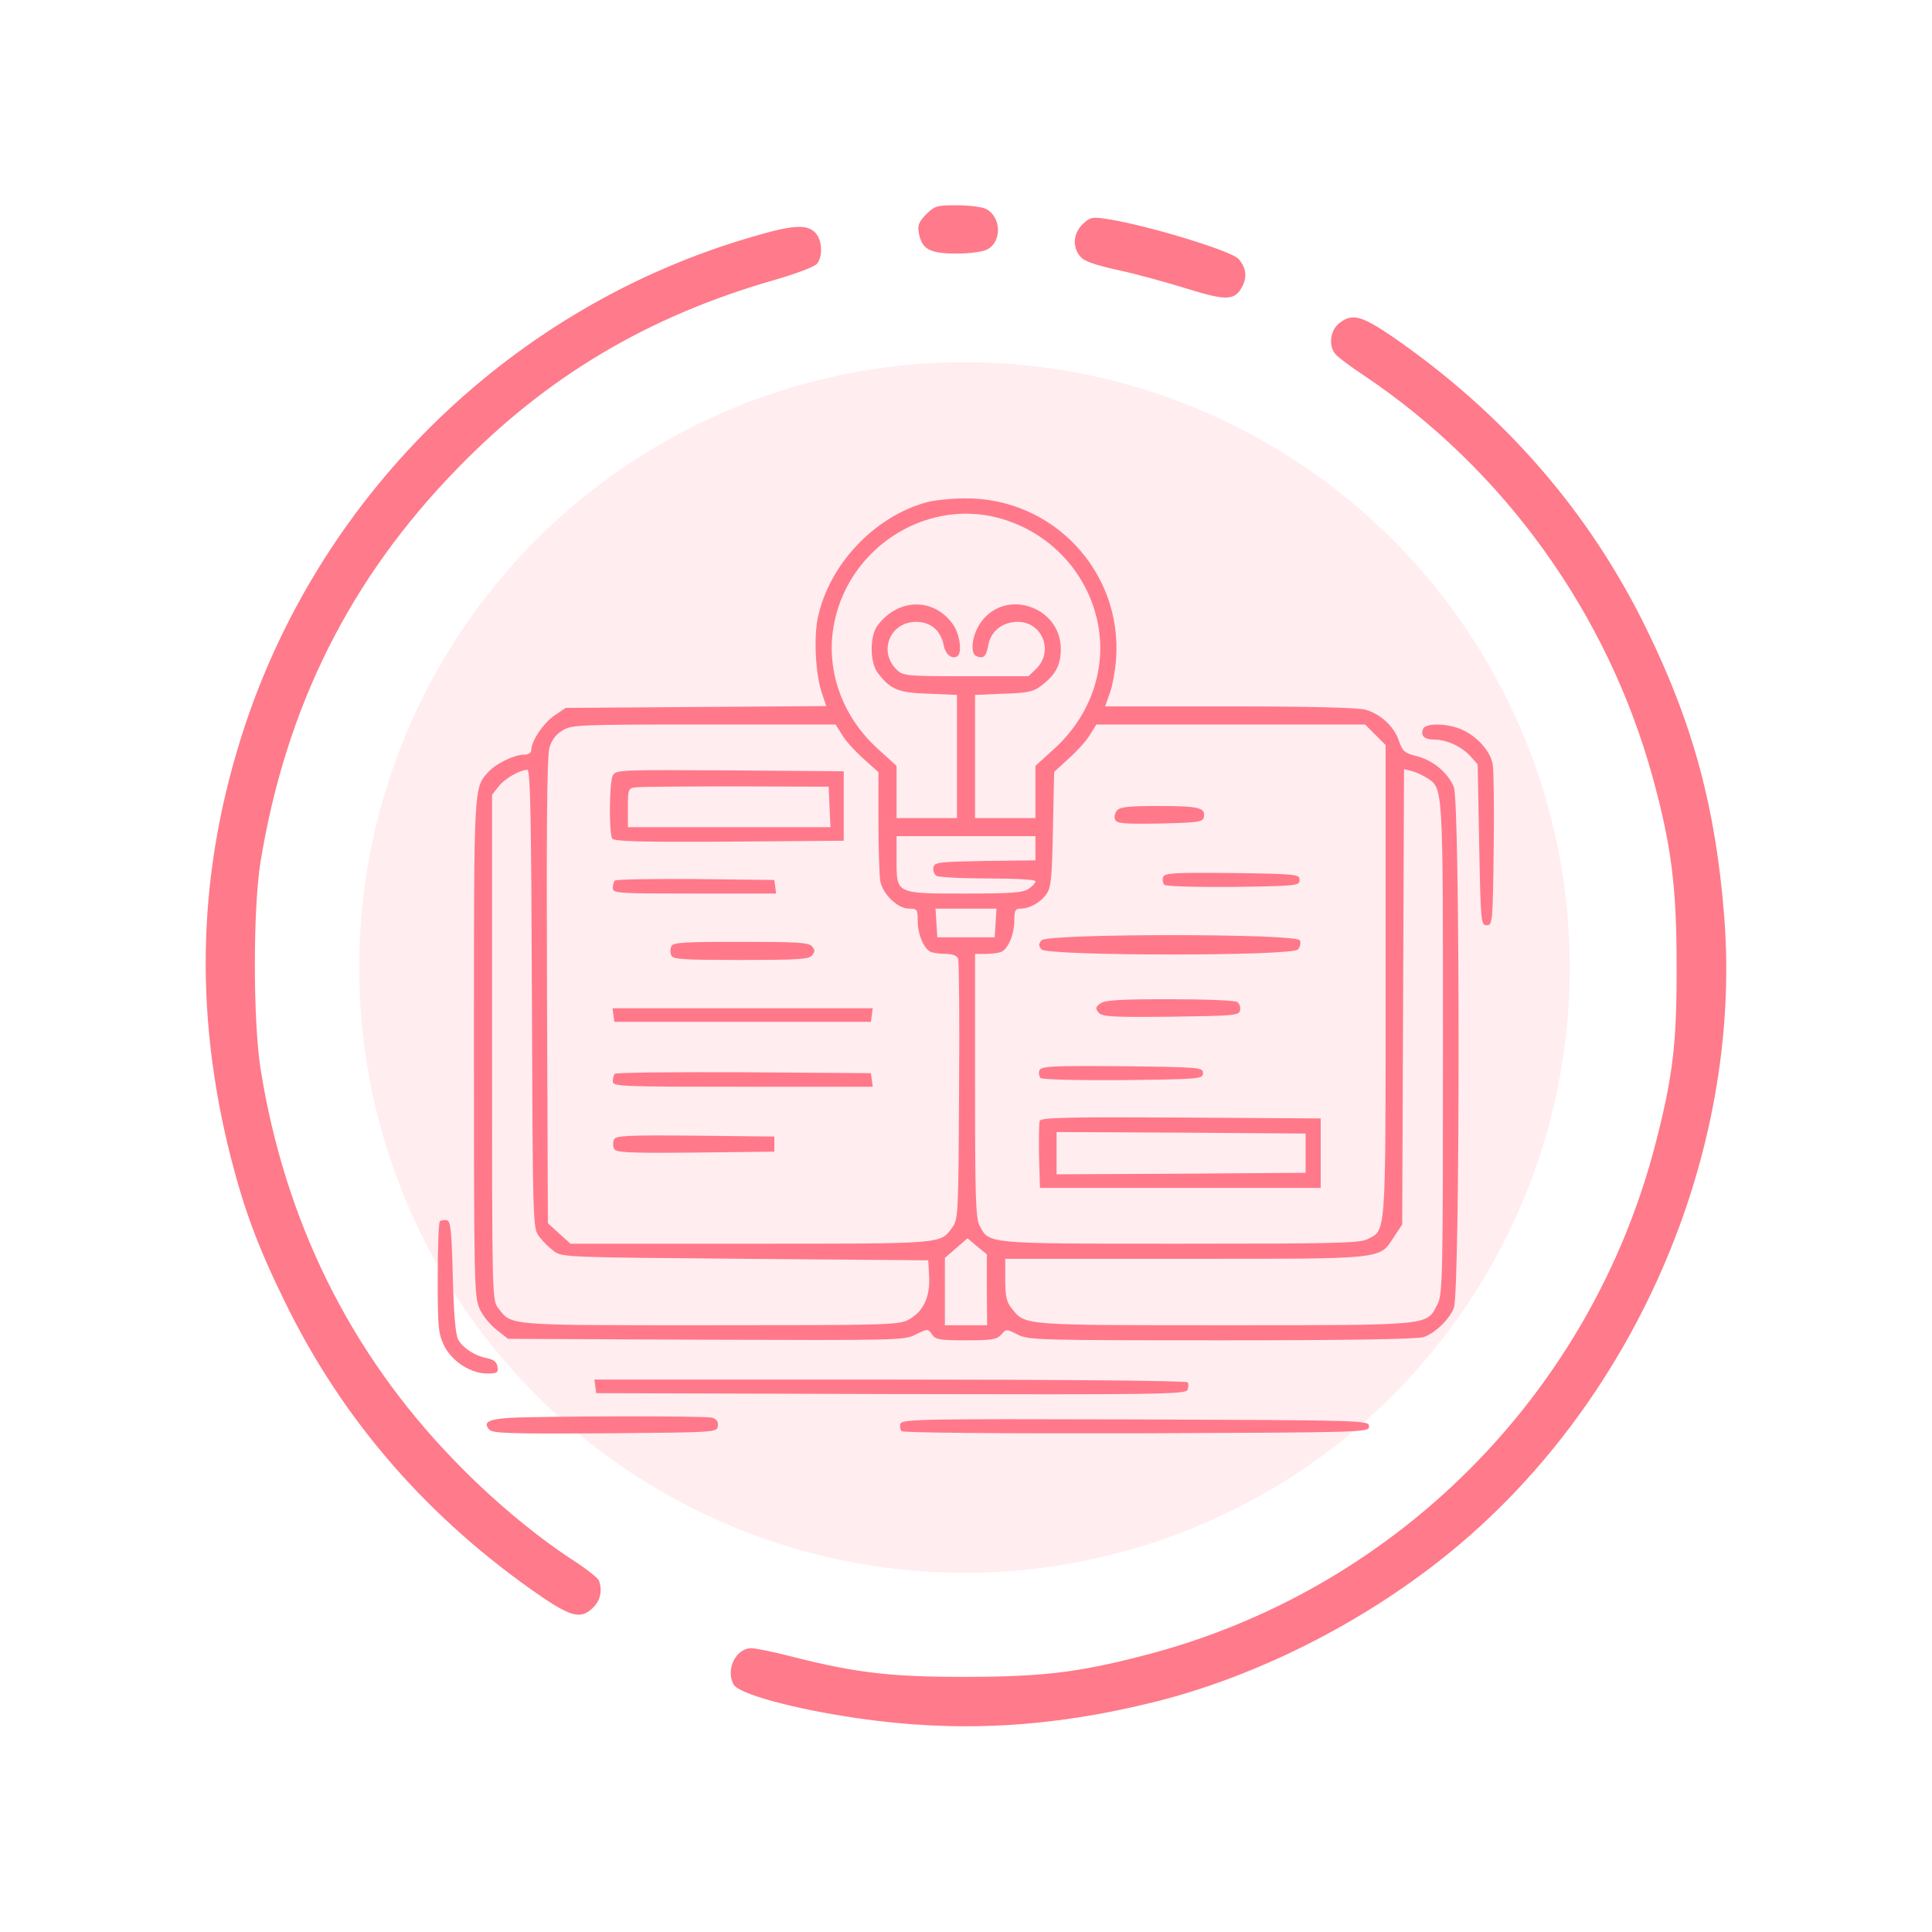 <svg width="640" height="640" viewBox="0 0 640 640" fill="none" xmlns="http://www.w3.org/2000/svg">
<path d="M306.8 71C304.3 73.6 303.9 74.6 304.4 77.3C305.4 82.6 308.1 84 316.9 84C321.1 84 325.6 83.4 326.9 82.7C332.1 80.1 331.7 71.6 326.4 69.1C325 68.5 320.7 68 316.9 68C310.4 68 309.6 68.2 306.8 71Z" fill="#FF7A8A"/>
<path d="M358.6 74.3C355.5 77.4 355.2 81.8 357.8 84.9C359 86.5 362.4 87.7 370.5 89.5C376.6 90.8 386.7 93.6 393.1 95.6C406.3 99.7 409.1 99.6 411.5 94.9C413.2 91.7 412.8 88.7 410.3 85.8C407.8 83 378.4 74.1 365.7 72.4C361.7 71.8 360.9 72.1 358.6 74.3Z" fill="#FF7A8A"/>
<path d="M249 78.5C170.3 101.4 107 162.5 81.1 240.5C65.5 287.7 64 334.4 76.5 383.6C81 401.1 85.6 413.4 94.5 431.5C113.7 470.8 142 503.2 179.2 528.8C189.5 535.8 192.6 536.4 196.5 532.5C198.9 530.2 199.6 526.8 198.4 523.6C198.1 522.7 194.1 519.6 189.6 516.7C176.9 508.4 162.5 496.3 150.4 483.7C115.9 448.1 94.3 404.3 86.3 354C83.8 337.9 83.8 301.1 86.3 285.5C94.7 234.2 115.9 191.7 151.5 155.2C181 124.8 214.4 104.9 256 92.9C264 90.6 270 88.3 270.7 87.3C272.7 84.7 272.3 79.3 270 77C267.2 74.2 262.5 74.5 249 78.5Z" fill="#FF7A8A"/>
<path d="M443.6 107.1C440.7 109.4 440 114.4 442.3 117.2C442.9 118.1 447.3 121.4 452 124.5C498.3 155.6 532.6 203.3 547.5 257.6C553.6 279.9 555.4 293.6 555.4 319.5C555.5 345.4 554.2 356.4 548.5 378.5C527.1 461.9 461.9 527.2 378.5 548.5C356.8 554.1 345.3 555.4 320 555.5C295.2 555.5 283.9 554.2 263.2 549C256.8 547.3 250.3 546 248.9 546C243.8 546 240.3 553 243 558C244.7 561.1 262.5 566 283.5 569.1C316.6 574 347.7 572.4 382 563.9C415.7 555.6 450.9 537.9 479 515.3C541 465.5 577.2 382.6 571.2 304C568.4 268 561 240.2 545.5 208.5C526.4 169.3 498 136.8 460.8 111.2C450.8 104.5 447.9 103.7 443.6 107.1Z" fill="#FF7A8A"/>
<path d="M306.9 166.4C289.5 171.2 274.6 187.1 270.9 204.7C269.5 211.5 270.2 223.7 272.3 229.7L273.7 233.9L230.5 234.2L187.4 234.5L183.7 237C180 239.5 176 245.5 176 248.4C176 249.4 175.1 250 173.5 250C170.4 250 164.2 253 161.8 255.7C156.9 261.1 157 259.3 157 347.2C157 425.4 157.1 429.7 158.9 433.6C159.9 435.9 162.5 439 164.6 440.6L168.3 443.5L233.8 443.8C297.5 444 299.5 444 303.3 442.1C307.3 440.1 307.4 440.1 308.7 442C309.9 443.8 311.3 444 320.1 444C328.7 444 330.2 443.7 331.7 442.1C333.3 440.2 333.4 440.2 337.1 442.1C340.8 443.9 343.6 444 404.9 444C447.7 444 469.8 443.6 471.7 442.9C475.5 441.5 480 437.2 481.6 433.3C483.7 428.5 483.7 265.5 481.6 260.7C479.6 255.9 474.7 251.9 469.4 250.5C465.3 249.5 464.6 248.9 463.4 245.4C461.8 240.6 457.3 236.5 452.3 235.1C449.9 234.4 433.1 234 407.3 234H366.1L367.6 229.7C368.5 227.4 369.4 222.3 369.7 218.5C371.9 189.4 348.8 164.8 319.6 165.1C315.2 165.1 309.4 165.7 306.9 166.4ZM330.5 171.5C348.1 176.1 361.2 190.5 364 208.3C366.2 222.7 360.8 237.4 349.5 247.8L343 253.7V262.4V271H333H323V250.6V230.2L332.4 229.8C340 229.6 342.4 229.1 344.6 227.4C349.6 223.7 351.4 220.4 351.4 215C351.4 200.9 333 194.7 324.9 206.2C322 210.2 321.2 216.5 323.5 217.4C325.9 218.3 326.7 217.5 327.4 213.6C328.3 209 332.1 206 337.2 206C345.2 206 349.1 215.6 343.4 221.4L340.7 224H320.1C300.7 224 299.2 223.9 297.2 222C290.8 216 294.7 206 303.5 206C308.3 206 311.6 208.8 312.6 213.7C313.2 216.8 315.3 218.5 317.1 217.4C318.8 216.4 318 210.3 315.8 207C309.5 197.9 297.6 198 290.7 207.2C288.1 210.7 288.1 219.3 290.7 222.8C294.9 228.4 297.5 229.5 307.6 229.8L317 230.2V250.6V271H307H297V262.4V253.7L290.5 247.8C279.2 237.4 273.8 222.7 276 208.3C280 182.4 305.7 165.1 330.5 171.5ZM279 243.5C280.1 245.4 283.3 248.9 286.1 251.4L291 255.8V272.3C291 281.3 291.3 290.2 291.6 291.9C292.5 296.3 297.4 301 301.1 301C303.8 301 304 301.2 304 305C304 309.6 306.1 314.5 308.5 315.4C309.4 315.7 311.7 316 313.5 316C315.6 316 317 316.6 317.4 317.6C317.7 318.4 317.9 338.2 317.7 361.5C317.5 402.7 317.4 403.9 315.4 406.7C311.4 412.1 313 412 248.7 412H189L185.2 408.6L181.5 405.2L181.2 328.3C181 274.4 181.2 250.4 182 247.7C182.7 245.2 184.2 243.2 186.3 242C189.3 240.1 191.6 240 233.2 240H276.8L279 243.5ZM455.6 243.4L459 246.8V324.9C459 410.7 459.2 407.3 453 410.5C450.5 411.8 441.9 412 391 412C326.2 412 327.7 412.1 324.5 406C323.2 403.5 323 396.5 323 359.5V316H326.4C328.3 316 330.6 315.7 331.5 315.4C333.9 314.5 336 309.6 336 305C336 301.7 336.3 301 338 301C341.1 301 344.8 298.9 346.7 296.1C348.2 293.9 348.5 290.6 348.8 274.6L349.2 255.7L354 251.3C356.7 248.9 359.9 245.4 361 243.5L363.2 240H407.7H452.2L455.6 243.4ZM176.2 330.9C176.5 405.8 176.5 406.9 178.6 409.6C179.7 411.1 181.9 413.3 183.4 414.4C186.1 416.5 187.5 416.5 246.8 417L307.5 417.5L307.8 423C308.1 429.8 305.8 434.6 300.9 437.2C297.7 438.9 293.7 439 235.2 439C167.4 439 169.6 439.2 165.1 433.4C163 430.7 163 430.4 163 347V263.3L165.2 260.5C167.2 257.9 172.1 255.1 174.7 255C175.7 255 176 271.6 176.2 330.9ZM472.7 257.7C478.1 261.3 478 259.5 478 347.2C478 422.6 477.9 428.8 476.2 432C472.6 439.2 474.8 439 405.7 439C338.7 439 339.6 439.1 335.2 433.5C333.4 431.3 333 429.4 333 423.9V417H392.6C459.5 417 456.8 417.3 461.8 409.7L464.5 405.6L464.8 330.2L465.1 254.8L467.6 255.4C469.1 255.8 471.3 256.8 472.7 257.7ZM343 281V285L326.3 285.2C310.8 285.5 309.5 285.6 309.2 287.4C309 288.4 309.4 289.6 310.2 290.1C310.9 290.6 318.6 291 327.3 291C336.4 291 343 291.4 343 291.9C343 292.5 342 293.6 340.8 294.4C339 295.7 335.2 296 320 296C296.7 296 297 296.2 297 284.9V277H320H343V281ZM329.8 305.7L329.5 310.5H320H310.5L310.2 305.7L309.9 301H320H330.1L329.8 305.7ZM326.9 427.2L327 439H320H313V427.9V416.7L316.7 413.5L320.5 410.2L323.7 412.9L326.9 415.5V427.2Z" fill="#FF7A8A"/>
<path d="M203 256.9C201.8 259.2 201.7 275.9 202.8 277.8C203.5 278.7 211.9 279 241.6 278.8L279.5 278.5V267V255.5L241.8 255.2C205.3 255 204 255 203 256.9ZM274.8 267.3L275.1 274H241.5H208V267.6C208 261.3 208.1 261.1 210.8 260.8C212.3 260.6 227.2 260.5 244 260.5L274.5 260.6L274.8 267.3Z" fill="#FF7A8A"/>
<path d="M203.7 291.7C203.3 292 203 293.2 203 294.2C203 295.9 204.5 296 230.1 296H257.1L256.8 293.7L256.5 291.5L230.4 291.2C216.1 291.1 204.1 291.3 203.7 291.7Z" fill="#FF7A8A"/>
<path d="M222.4 313.5C222 314.3 222 315.7 222.4 316.5C222.8 317.8 226.3 318 245.3 318C264 318 268 317.8 269 316.5C270 315.3 270 314.7 269 313.5C268 312.2 264 312 245.3 312C226.3 312 222.8 312.2 222.4 313.5Z" fill="#FF7A8A"/>
<path d="M203.2 336.2L203.5 338.5H246H288.5L288.8 336.2L289.1 334H246H202.9L203.2 336.2Z" fill="#FF7A8A"/>
<path d="M203.7 355.7C203.3 356 203 357.2 203 358.2C203 359.9 205 360 246.1 360H289.1L288.8 357.7L288.5 355.5L246.4 355.2C223.3 355.1 204 355.3 203.7 355.7Z" fill="#FF7A8A"/>
<path d="M203.4 377.5C203 378.3 203 379.7 203.4 380.5C203.9 381.8 207.5 382 230.2 381.8L256.5 381.5V379V376.5L230.2 376.2C207.5 376 203.9 376.2 203.4 377.5Z" fill="#FF7A8A"/>
<path d="M370 268.5C369.3 269.3 369 270.7 369.4 271.5C369.9 272.8 372.1 273 384.2 272.8C397.3 272.5 398.5 272.3 398.8 270.6C399.4 267.6 397.2 267 383.9 267C373.9 267 371 267.3 370 268.5Z" fill="#FF7A8A"/>
<path d="M385.3 290.5C385 291.4 385.2 292.6 385.7 293.1C386.2 293.6 395.6 293.9 408.6 293.8C429.7 293.5 430.5 293.4 430.5 291.5C430.5 289.6 429.7 289.5 408.2 289.2C388.7 289 385.9 289.2 385.3 290.5Z" fill="#FF7A8A"/>
<path d="M345 311.5C344 312.7 344 313.3 345 314.5C346.9 316.7 428.1 316.8 430 314.5C430.7 313.7 431 312.3 430.6 311.5C429.8 309.2 346.9 309.2 345 311.5Z" fill="#FF7A8A"/>
<path d="M364.5 332.4C362.9 333.6 362.8 334 363.9 335.4C365.1 336.8 368 337 387.9 336.8C409.1 336.5 410.5 336.4 410.8 334.6C411 333.6 410.6 332.4 409.8 331.9C409.1 331.4 399 331 387.4 331C371 331 366 331.3 364.5 332.4Z" fill="#FF7A8A"/>
<path d="M344.3 354.6C344 355.4 344.2 356.6 344.7 357.1C345.2 357.6 356.3 357.9 372.1 357.8C397.7 357.5 398.5 357.4 398.5 355.5C398.5 353.6 397.7 353.5 371.7 353.2C348.1 353 344.9 353.2 344.3 354.6Z" fill="#FF7A8A"/>
<path d="M344.4 371.3C344.2 372 344.1 377.3 344.2 383.1L344.5 393.5H391H437.5V382V370.5L391.2 370.2C353.5 370 344.9 370.2 344.4 371.3ZM432.5 382V388.5L391.3 388.8L350 389V382V375L391.3 375.2L432.5 375.5V382Z" fill="#FF7A8A"/>
<path d="M471.4 241.5C470.5 243.7 471.8 245 475.1 245C479.2 245 484 247.2 487 250.4L489.5 253.2L490 279.8C490.5 305.7 490.6 306.5 492.5 306.5C494.4 306.5 494.5 305.7 494.8 281.5C495 267.7 494.8 255.1 494.5 253.3C493.8 249.1 489.8 244.4 484.9 242C480.3 239.6 472.2 239.3 471.4 241.5Z" fill="#FF7A8A"/>
<path d="M145.7 404.6C145.3 405 145 413.4 145 423.4C145 439.6 145.2 441.8 147.1 445.7C149.6 450.9 155.9 455 161.4 455C164.7 455 165.1 454.7 164.8 452.8C164.6 451.2 163.6 450.4 161.3 449.9C157.2 449.1 153.4 446.6 151.8 443.8C150.9 442.2 150.3 435.4 150 423C149.6 407.4 149.3 404.5 148 404.2C147.1 404.1 146.1 404.2 145.7 404.6Z" fill="#FF7A8A"/>
<path d="M197.2 459.2L197.5 461.5L295.1 461.8C383.7 462 392.8 461.9 393.4 460.4C393.7 459.5 393.8 458.4 393.4 457.9C393.1 457.4 352.7 457 294.9 457H196.9L197.2 459.2Z" fill="#FF7A8A"/>
<path d="M168.5 469.7C161.8 470.2 160 471.1 162 473.5C163.1 474.8 167.8 475 200.4 474.8C237.3 474.5 237.5 474.5 237.8 472.4C238 470.9 237.4 470.1 235.8 469.6C233.4 469 179.2 469.1 168.5 469.7Z" fill="#FF7A8A"/>
<path d="M298.3 471.6C298 472.4 298.2 473.6 298.7 474.1C299.2 474.6 329.6 474.9 376.6 474.8C452.7 474.5 453.5 474.5 453.5 472.5C453.5 470.5 452.7 470.5 376.2 470.2C306.7 470 298.9 470.1 298.3 471.6Z" fill="#FF7A8A"/>
<circle cx="319.5" cy="320.5" r="200.5" fill="#FF7A8A" fill-opacity="0.13"/>
</svg>
